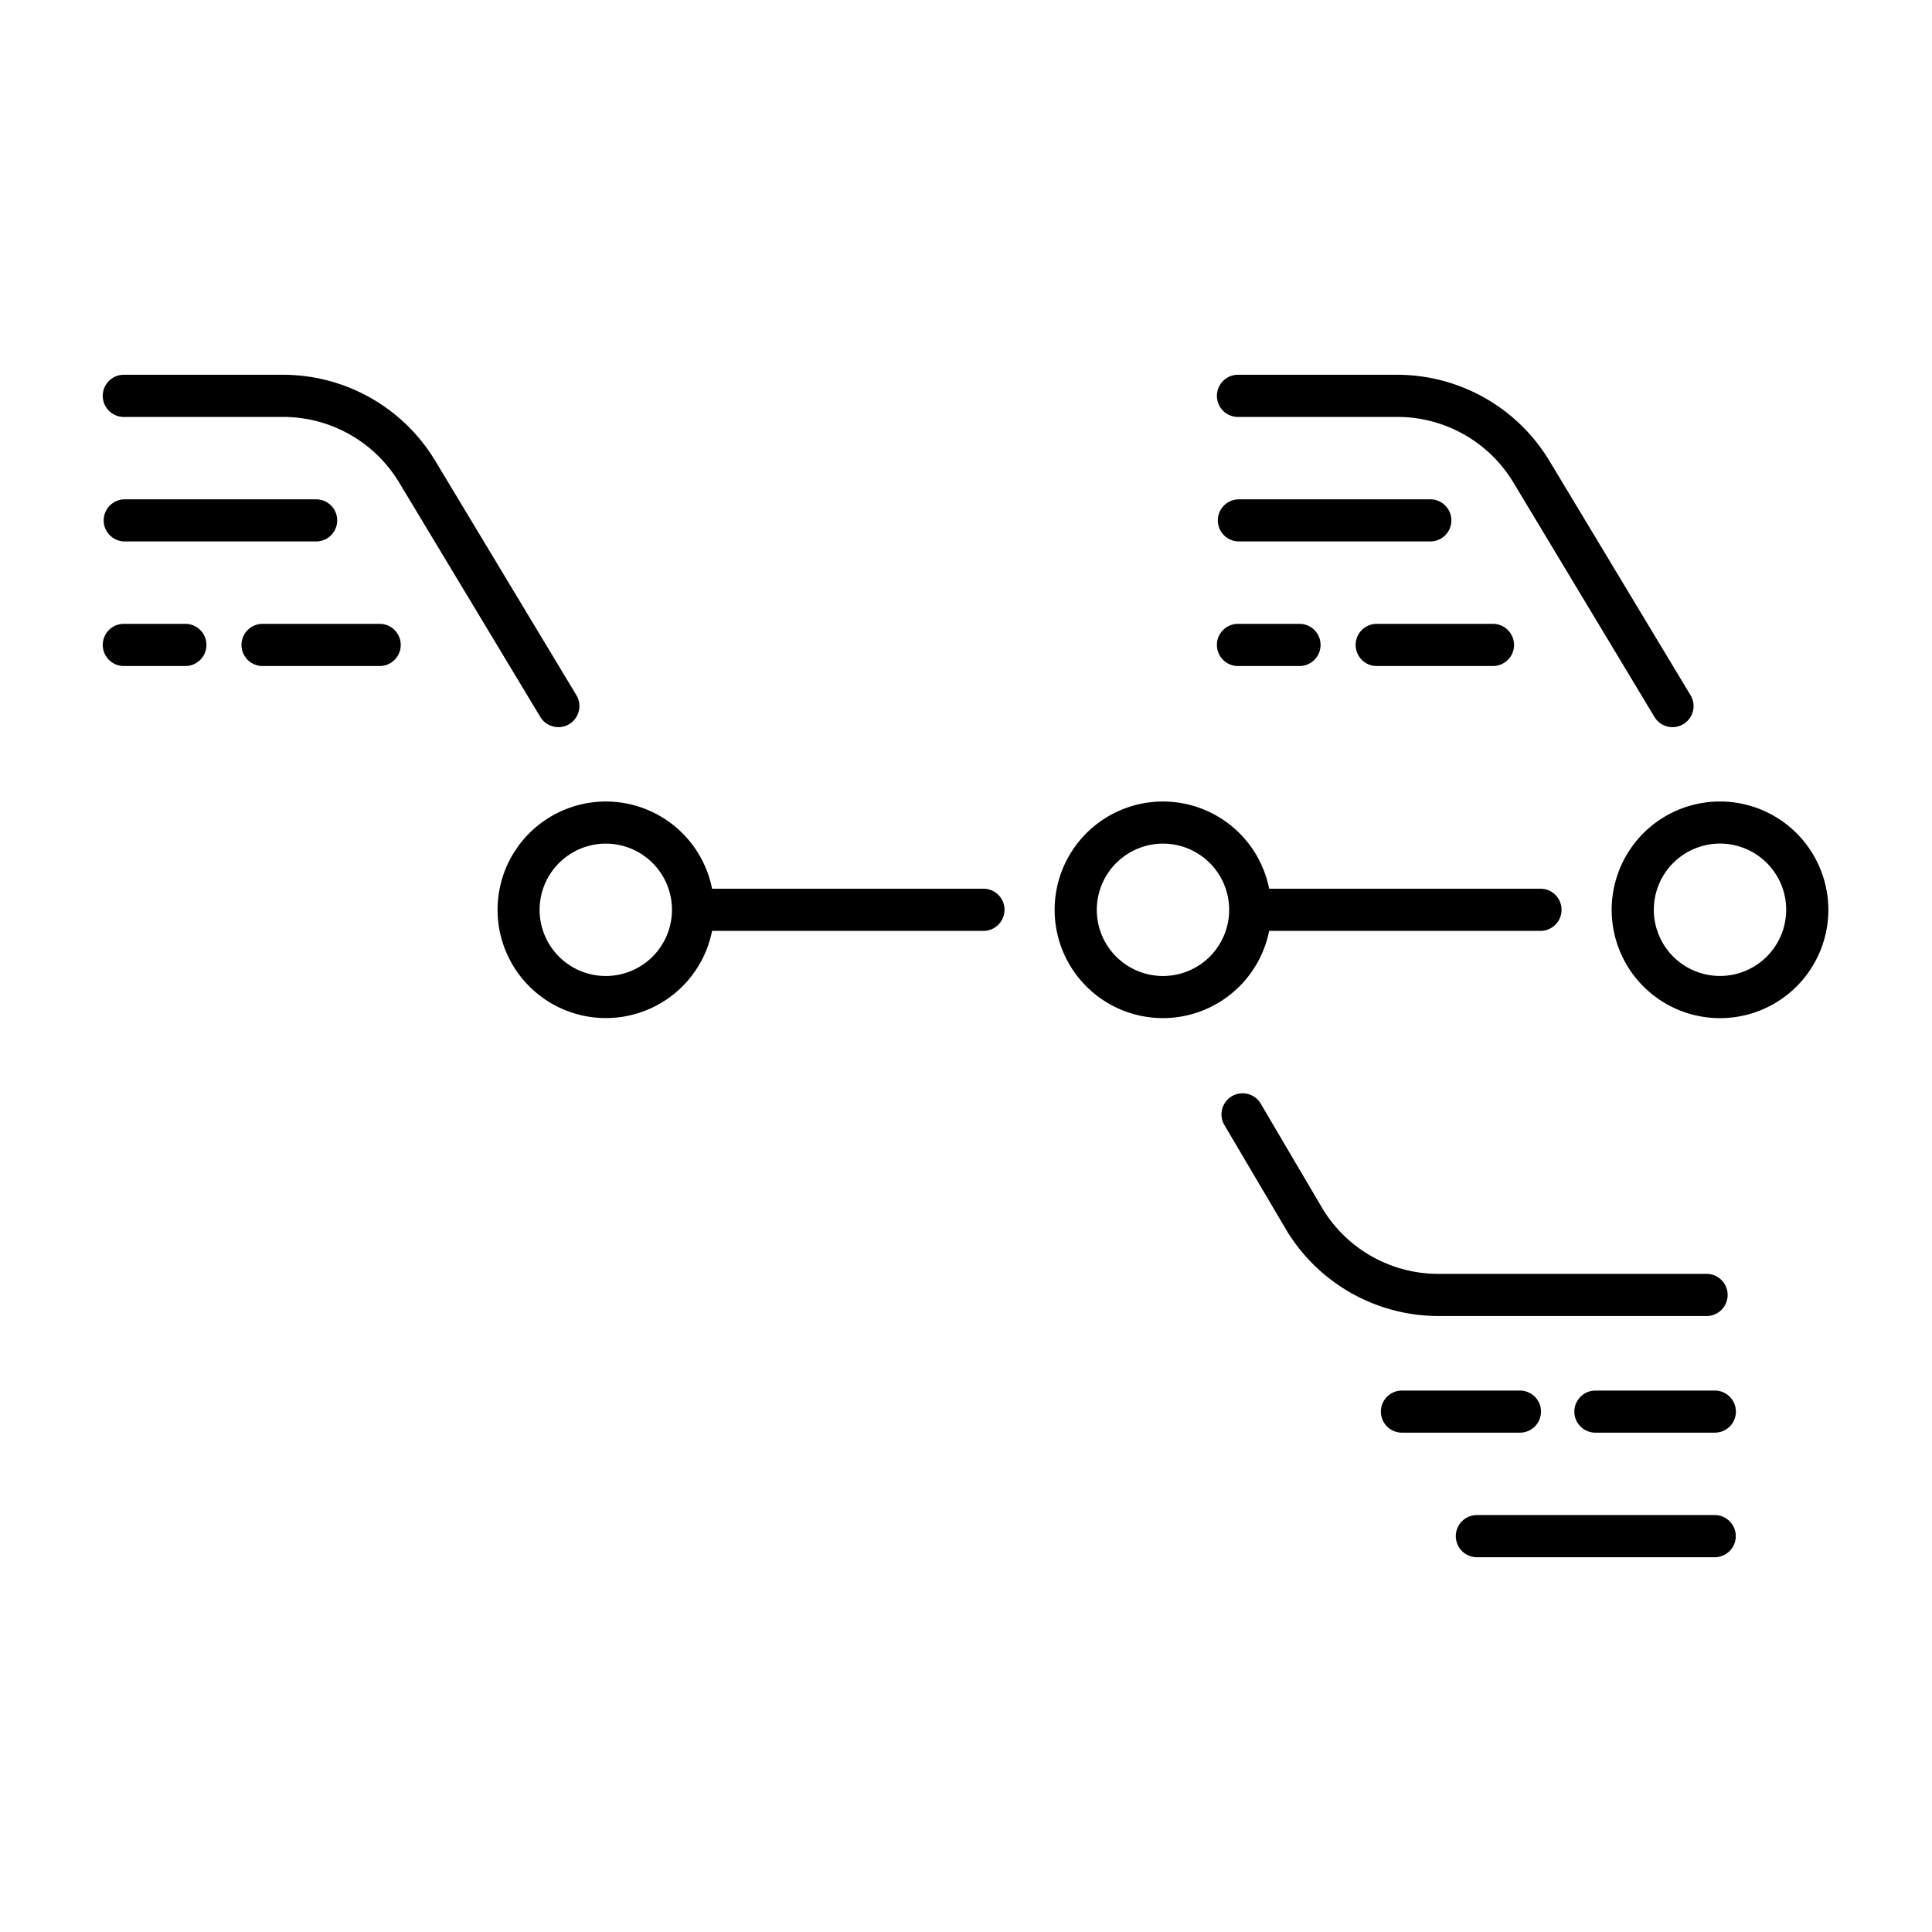 <svg id="icon" xmlns="http://www.w3.org/2000/svg" viewBox="0 0 512 512"><title>timeline analytics</title><path d="M33.06,143.49H83.78a5.58,5.58,0,1,0,0-11.16H33.06a5.58,5.58,0,1,0,0,11.16Z"/><path d="M33.06,110.49H75.13a35.9,35.9,0,0,1,30.58,17.27L143.19,190a5.58,5.58,0,1,0,9.56-5.76L115.27,122A47.11,47.11,0,0,0,75.13,99.32H33.06a5.59,5.59,0,1,0,0,11.17Z"/><path d="M106.2,170.92a5.58,5.58,0,0,0-5.58-5.59H69.35a5.59,5.59,0,0,0,0,11.17h31.27A5.58,5.58,0,0,0,106.2,170.92Z"/><path d="M33.06,176.5H49.35a5.59,5.59,0,0,0,0-11.17H33.06a5.59,5.59,0,1,0,0,11.17Z"/><path d="M131.86,241.11a28.7,28.7,0,0,0,56.85,5.58h71.67a5.59,5.59,0,1,0,0-11.17H188.71a28.7,28.7,0,0,0-56.85,5.59Zm28.7-17.54A17.54,17.54,0,1,1,143,241.11,17.56,17.56,0,0,1,160.56,223.57Z"/><path d="M328.32,143.49h50.73a5.58,5.58,0,0,0,0-11.16H328.32a5.58,5.58,0,1,0,0,11.16Z"/><path d="M328.32,110.49h42.07A35.9,35.9,0,0,1,401,127.76L438.45,190a5.58,5.58,0,0,0,9.56-5.76L410.53,122a47.11,47.11,0,0,0-40.14-22.68H328.32a5.59,5.59,0,1,0,0,11.17Z"/><path d="M395.88,165.33H364.61a5.59,5.59,0,0,0,0,11.17h31.27a5.59,5.59,0,0,0,0-11.17Z"/><path d="M328.32,176.5h16.29a5.59,5.59,0,0,0,0-11.17H328.32a5.59,5.59,0,1,0,0,11.17Z"/><path d="M455.82,212.4a28.71,28.71,0,1,0,28.71,28.71A28.74,28.74,0,0,0,455.82,212.4Zm0,46.24a17.54,17.54,0,1,1,17.54-17.53A17.56,17.56,0,0,1,455.82,258.64Z"/><path d="M452.46,337.59H381.08a35.89,35.89,0,0,1-30.56-17.23L334,292.3a5.59,5.59,0,0,0-9.62,5.68l16.58,28.1a47.13,47.13,0,0,0,40.15,22.68h71.38a5.59,5.59,0,0,0,0-11.17Z"/><path d="M460,407.09a5.58,5.58,0,0,0-5.58-5.58H391.16a5.59,5.59,0,0,0,0,11.17h63.29A5.58,5.58,0,0,0,460,407.09Z"/><path d="M402.8,379.67a5.58,5.58,0,1,0,0-11.16H371.53a5.58,5.58,0,1,0,0,11.16Z"/><path d="M454.45,368.51H422.8a5.58,5.58,0,1,0,0,11.16h31.65a5.58,5.58,0,1,0,0-11.16Z"/><path d="M308.19,269.81a28.74,28.74,0,0,0,28.15-23.12H408a5.59,5.59,0,1,0,0-11.17H336.34a28.7,28.7,0,1,0-28.15,34.29Zm0-46.24a17.54,17.54,0,1,1-17.53,17.54A17.56,17.56,0,0,1,308.19,223.57Z"/></svg>